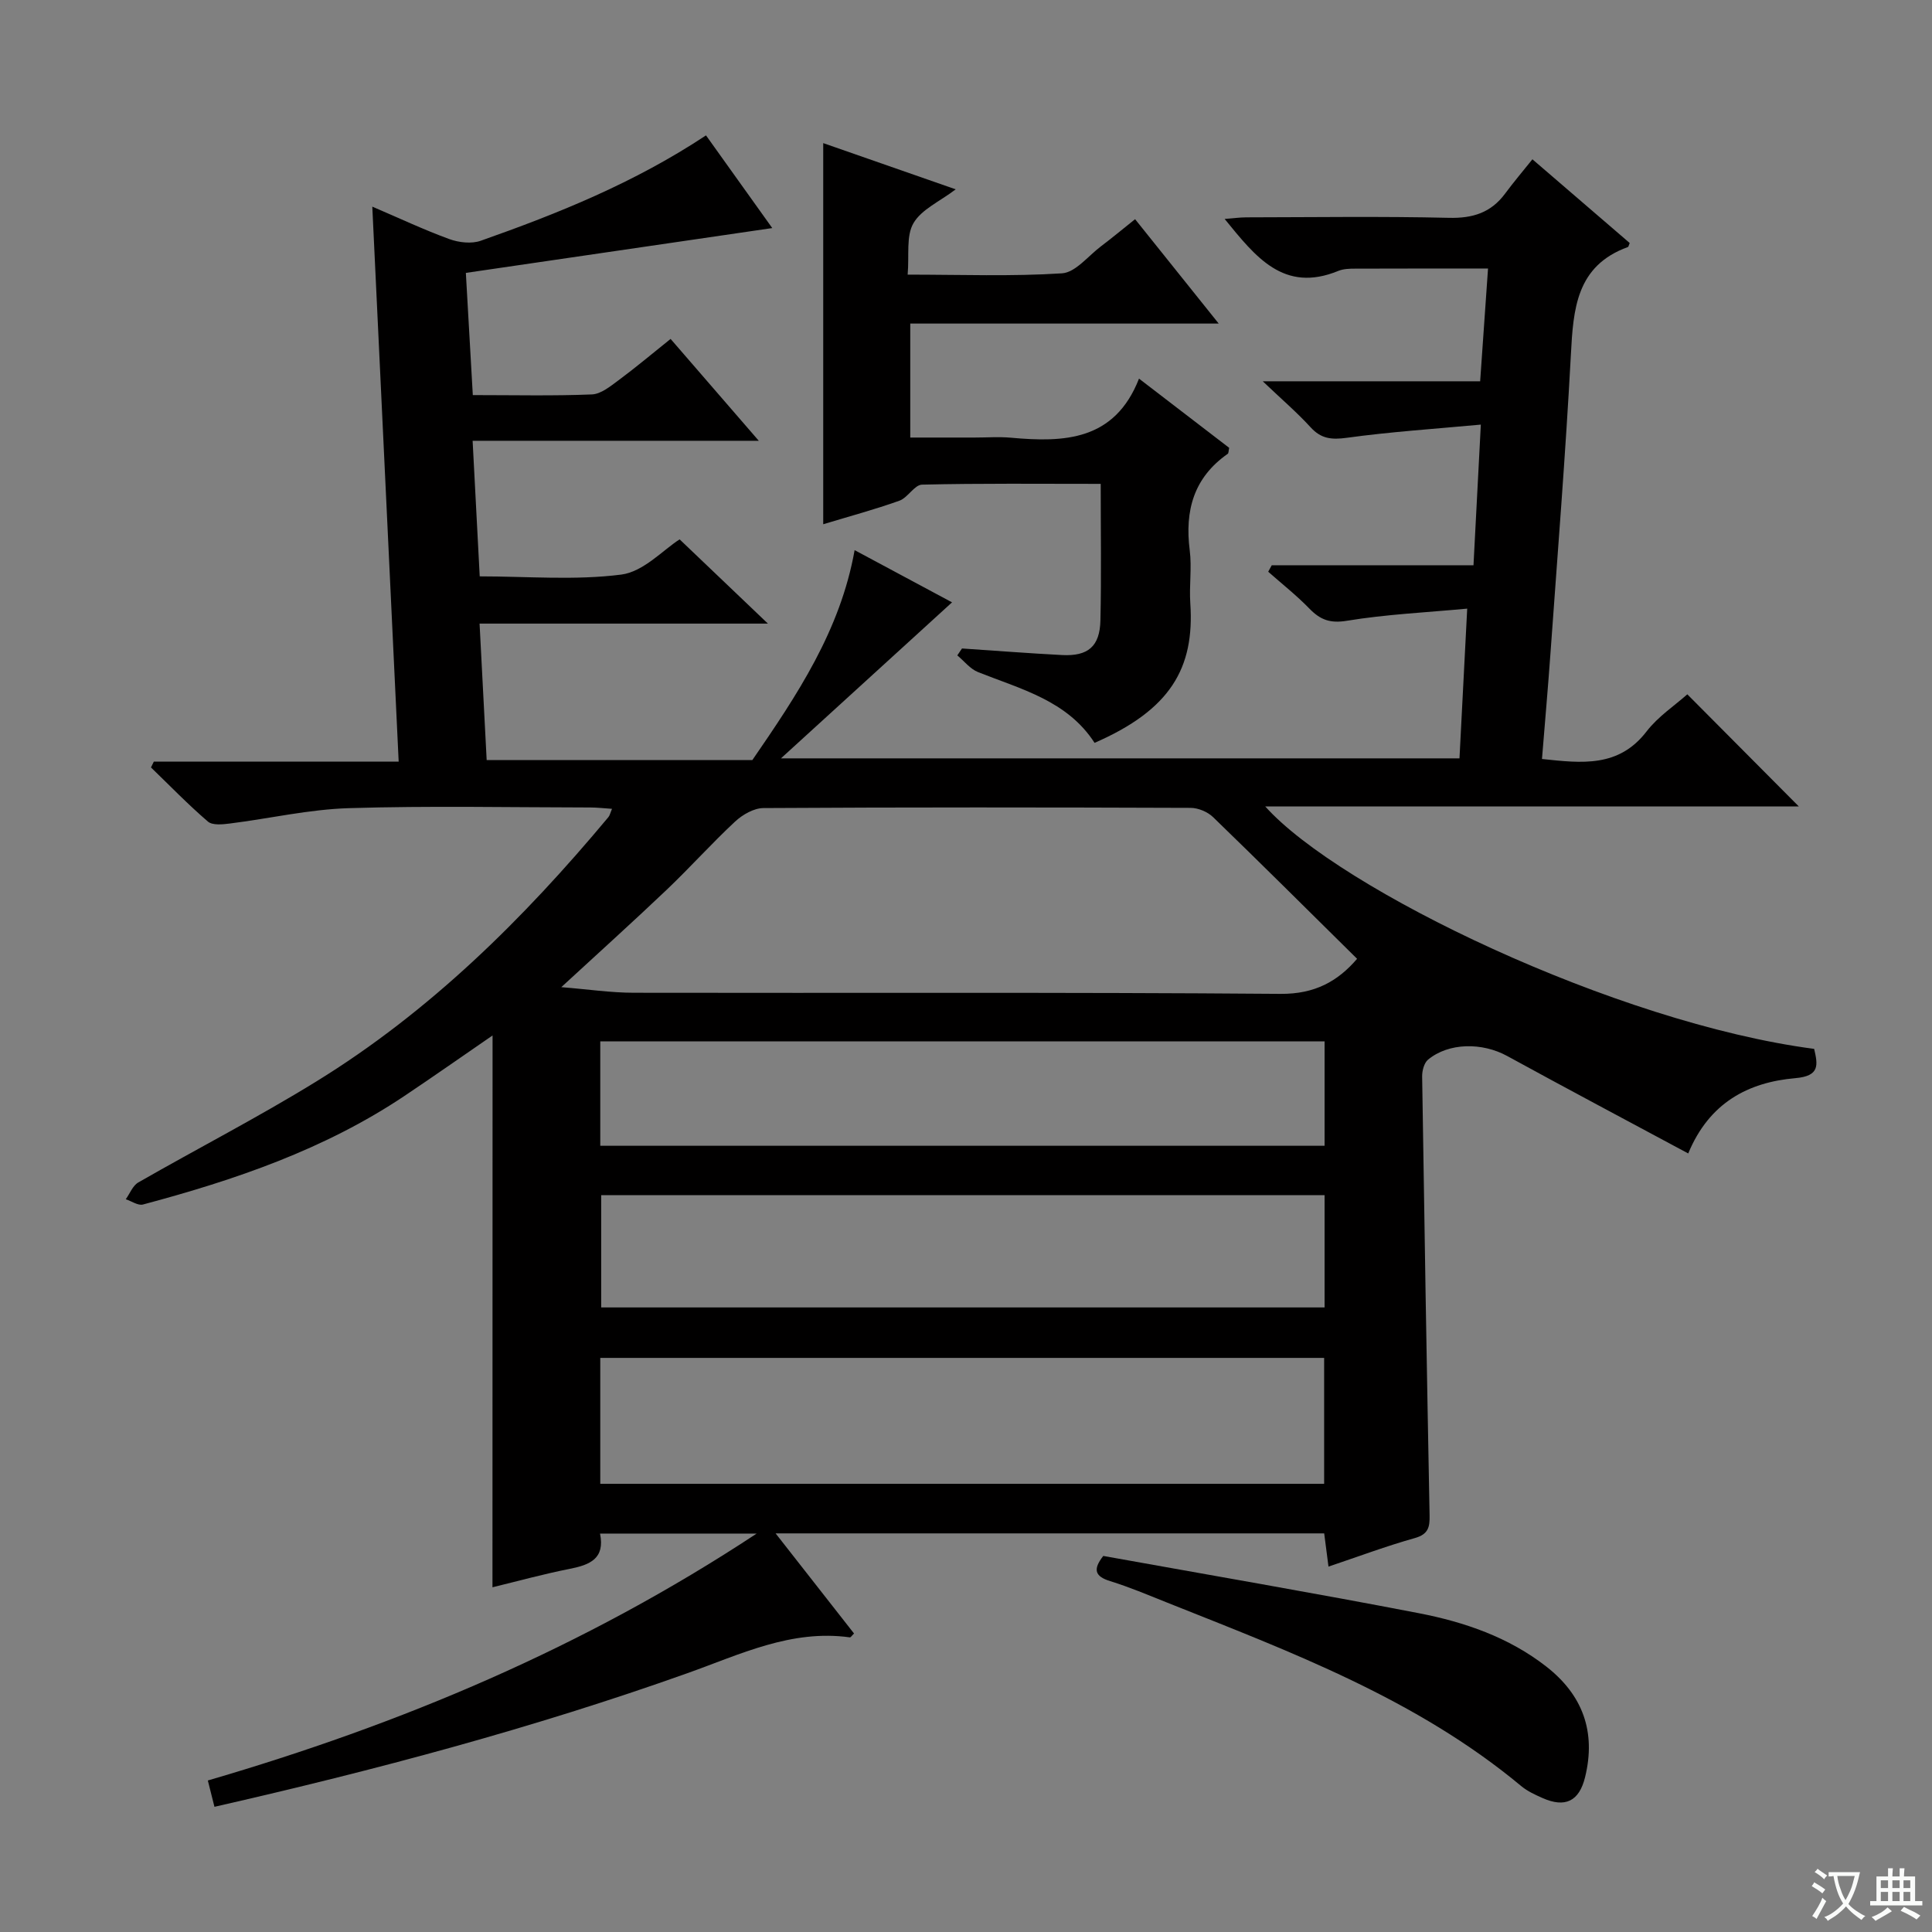 <svg enable-background="new 0 0 400 400" viewBox="0 0 400 400" xmlns="http://www.w3.org/2000/svg"><rect x="0" y="0" width="400" height="400" fill="#808080" stroke="none"/><path d="m377.9 391.2c-.2.3-.4.5-.6.8-.7-.6-1.4-1-2.2-1.5.2-.3.4-.5.5-.8.6.4 1.4.8 2.3 1.5zm-1.8 6.1c-.2-.2-.5-.4-.9-.6.4-.6.8-1.2 1.2-1.9s.7-1.3.9-1.9c.3.3.5.5.8.7-.7 1.3-1.4 2.6-2 3.7zm2.2-9c-.3.3-.5.5-.6.8-.6-.6-1.3-1.1-2-1.5.3-.3.5-.5.6-.7.6.5 1.3.9 2 1.4zm.3.2v-.9h2 4.5c-.3 1.3-.6 2.5-1 3.6s-.9 2.1-1.4 3c.4.5 1 1 1.6 1.4s1.2.8 1.9 1.1c-.3.2-.5.4-.8.8-.4-.3-1-.7-1.6-1.2s-1.2-1.1-1.6-1.6c-.5.6-1.1 1.1-1.7 1.6s-1.4.9-2.1 1.4c-.1-.3-.3-.5-.7-.8.6-.2 1.2-.5 1.9-1s1.4-1.1 2-1.8c-.5-.8-.9-1.6-1.2-2.5s-.6-2-.8-3.2c-.4.1-.7.1-1 .1zm2.5 2.7c.3 1 .7 1.7 1 2.2.3-.5.6-1.1 1-2s.6-1.9.9-3h-3.2-.4c.1.9.3 1.8.7 2.8z" fill="#fafbfa"/><path d="m396.5 388.5v1.5 3.6h1.5v.9c-.4 0-1 0-1.7 0h-7.9c-.5 0-.9 0-1.2 0v-.9h1.3v-3.5c0-.7 0-1.2 0-1.6h2.4c0-.8 0-1.4 0-1.7h1c0 .3-.1.8-.1 1.7h1.5c0-.8 0-1.4 0-1.7h1c0 .3-.1.9-.1 1.7zm-8.2 9.2c-.2-.3-.5-.5-.8-.8.8-.3 1.4-.6 1.9-.9s1-.7 1.4-1.1c.3.3.6.5.9.8-1.6 1-2.8 1.6-3.4 2zm2.6-6.8v-1.6h-1.5v1.6zm0 2.7v-1.9h-1.5v1.9zm2.4-2.7v-1.6h-1.5v1.6zm0 2.7v-1.9h-1.5v1.9zm.2 2 .7-.8c.4.2.9.5 1.6.8s1.3.7 1.8 1c-.3.3-.5.5-.8.8-.4-.3-1.5-1-3.3-1.8zm2-4.7v-1.6h-1.4v1.6zm0 2.7v-1.9h-1.4v1.9z" fill="#fafbfa"/><g fill="#010000"><path d="m101.98 214.38c-6.07 4.17-12.14 8.44-18.3 12.56-16.54 11.06-35.07 17.37-54.08 22.44-1.02.27-2.37-.7-3.56-1.09.85-1.18 1.44-2.82 2.6-3.48 12.25-7.03 24.84-13.5 36.86-20.91 23.49-14.47 42.87-33.64 60.46-54.72.29-.34.38-.85.75-1.72-1.66-.11-3.07-.28-4.49-.28-16.66-.02-33.34-.37-49.99.14-8.24.25-16.42 2.15-24.64 3.18-1.51.19-3.59.41-4.54-.4-4.11-3.53-7.89-7.44-11.79-11.21.2-.4.4-.8.59-1.21h50.69c-1.83-38.46-3.62-76.26-5.46-114.9 5.47 2.34 10.62 4.77 15.95 6.72 1.98.72 4.61 1.02 6.52.34 15.99-5.64 31.71-11.95 46.62-21.81 4.56 6.38 9.12 12.76 13.72 19.19-21.16 3.09-41.94 6.13-63.44 9.28.48 8.37.95 16.67 1.44 25.3 8.71 0 16.7.19 24.66-.14 1.88-.08 3.83-1.69 5.51-2.93 3.58-2.65 6.99-5.53 10.78-8.56 5.98 6.9 11.7 13.51 18.26 21.09-20.29 0-39.46 0-59.25 0 .5 9.64.97 18.56 1.47 28.07 9.88 0 19.74.86 29.32-.37 4.59-.59 8.67-5.13 12.07-7.29 6.13 5.85 11.96 11.41 18.28 17.44-19.99 0-39.55 0-59.7 0 .51 9.72.98 18.89 1.47 28.25h55.01c9.24-13.44 18.2-26.78 21.17-43.46 7.33 3.93 14.03 7.52 20.17 10.81-11.59 10.57-22.98 20.96-35.42 32.3h140.48c.5-9.74 1.02-19.78 1.6-31-8.56.8-16.81 1.18-24.89 2.51-3.52.58-5.54-.2-7.81-2.54-2.64-2.72-5.65-5.09-8.5-7.61.24-.45.48-.89.73-1.34h41.77c.51-9.71.98-18.87 1.52-29.12-9.69.9-18.76 1.49-27.74 2.73-3.16.43-5.32.22-7.5-2.17-2.75-3.01-5.87-5.69-9.91-9.53h45.01c.55-7.9 1.08-15.45 1.63-23.34-9.43 0-18.49-.02-27.54.02-1.15 0-2.4.04-3.44.46-11.36 4.67-17.19-2.97-23.55-10.75 1.69-.13 3.07-.32 4.45-.33 14-.02 28-.23 41.99.1 4.93.12 8.69-1.06 11.62-5.01 1.78-2.4 3.71-4.68 5.66-7.11 7.48 6.44 13.86 11.93 20.14 17.33-.22.54-.25.8-.36.83-10.73 3.89-11.32 12.85-11.82 22.38-1.1 20.58-2.75 41.14-4.22 61.7-.52 7.25-1.16 14.49-1.76 21.92 8.28.88 15.89 1.8 21.66-5.71 2.38-3.09 5.83-5.36 8.43-7.68 7.82 7.86 15.4 15.49 23.09 23.22-36.31 0-73.09 0-110.47 0 15.33 17.16 72.53 44.8 113.64 50.19.77 3.31 1.21 5.62-3.88 6.06-9.8.85-17.85 5.09-22.19 15.59-12.74-6.84-25.16-13.43-37.49-20.18-5.17-2.83-12.09-2.79-16.38.76-.82.68-1.24 2.31-1.22 3.49.45 30.29.96 60.58 1.54 90.86.05 2.42-.25 3.91-3.05 4.7-5.88 1.65-11.62 3.8-17.88 5.91-.32-2.48-.58-4.53-.89-6.88-37.59 0-75.01 0-113.58 0 5.65 7.21 10.96 13.99 16.24 20.73-.44.42-.68.82-.86.8-12.14-1.7-22.76 3.55-33.65 7.42-31.92 11.37-64.58 20.07-97.91 27.66-.45-1.81-.88-3.48-1.37-5.45 39.96-11.67 77.74-27.46 113.63-51.12-11.69 0-21.87 0-32.43 0 1.07 5.21-2.12 6.48-6.25 7.3-5.51 1.09-10.95 2.59-16.02 3.82.02-37.94.02-75.93.02-114.25zm178.99-15.87c-10.14-10.02-19.9-19.74-29.8-29.32-1.14-1.11-3.1-1.93-4.69-1.93-29.47-.11-58.94-.14-88.41.04-1.98.01-4.33 1.36-5.86 2.78-4.86 4.52-9.31 9.5-14.12 14.08-6.98 6.64-14.14 13.09-21.88 20.22 5.5.44 10.27 1.16 15.05 1.16 44.62.09 89.24-.13 133.86.23 7.15.06 11.9-2.65 15.85-7.26zm-156.69 82.63v26.07h149.87c0-8.92 0-17.44 0-26.07-50.08 0-99.71 0-149.87 0zm149.96-33.69c-50.1 0-99.84 0-149.77 0v23.24h149.77c0-7.9 0-15.48 0-23.24zm0-31.84c-50.21 0-100.06 0-149.96 0v21.61h149.96c0-7.45 0-14.52 0-21.61z"/><path d="m227.89 100.18c-12.74 0-24.87-.13-36.99.16-1.58.04-2.94 2.7-4.7 3.33-5.13 1.83-10.41 3.25-15.76 4.87 0-26.42 0-52.41 0-78.91 9.03 3.15 17.92 6.25 27.43 9.57-3.33 2.53-7.09 4.15-8.75 7.01-1.55 2.66-.85 6.62-1.2 10.65 11.1 0 21.56.4 31.95-.27 2.79-.18 5.4-3.57 8.03-5.56 2.25-1.7 4.42-3.5 7.11-5.65 5.65 7.05 11.17 13.95 17.31 21.61-21.83 0-42.7 0-63.86 0v23.6h13.32c2.5 0 5.02-.19 7.49.03 11.07 1.01 21.51.65 26.55-12.23 6.77 5.19 12.78 9.81 18.67 14.33-.15.66-.11 1.1-.29 1.23-7.05 4.92-8.93 11.77-7.88 19.98.46 3.61-.13 7.33.12 10.98.91 13.47-4.16 22.06-19.82 28.89-5.67-8.77-15.24-11.11-24.13-14.65-1.63-.65-2.87-2.28-4.29-3.46.32-.48.65-.95.97-1.43 6.9.46 13.8 1 20.71 1.36 5.39.28 7.83-1.78 7.95-7.18.21-9.16.06-18.31.06-28.26z"/><path d="m228.42 322.14c21.95 3.95 43.68 7.67 65.31 11.85 9.47 1.83 18.63 4.98 26.41 11.05 7.55 5.89 10.34 13.52 8.03 22.92-1.22 4.96-4.1 6.41-8.86 4.28-1.51-.67-3.07-1.39-4.33-2.43-21.71-18.08-47.74-27.8-73.49-38.07-3.85-1.54-7.68-3.16-11.63-4.38-3.18-.98-3.64-2.41-1.44-5.22z"/></g></svg>